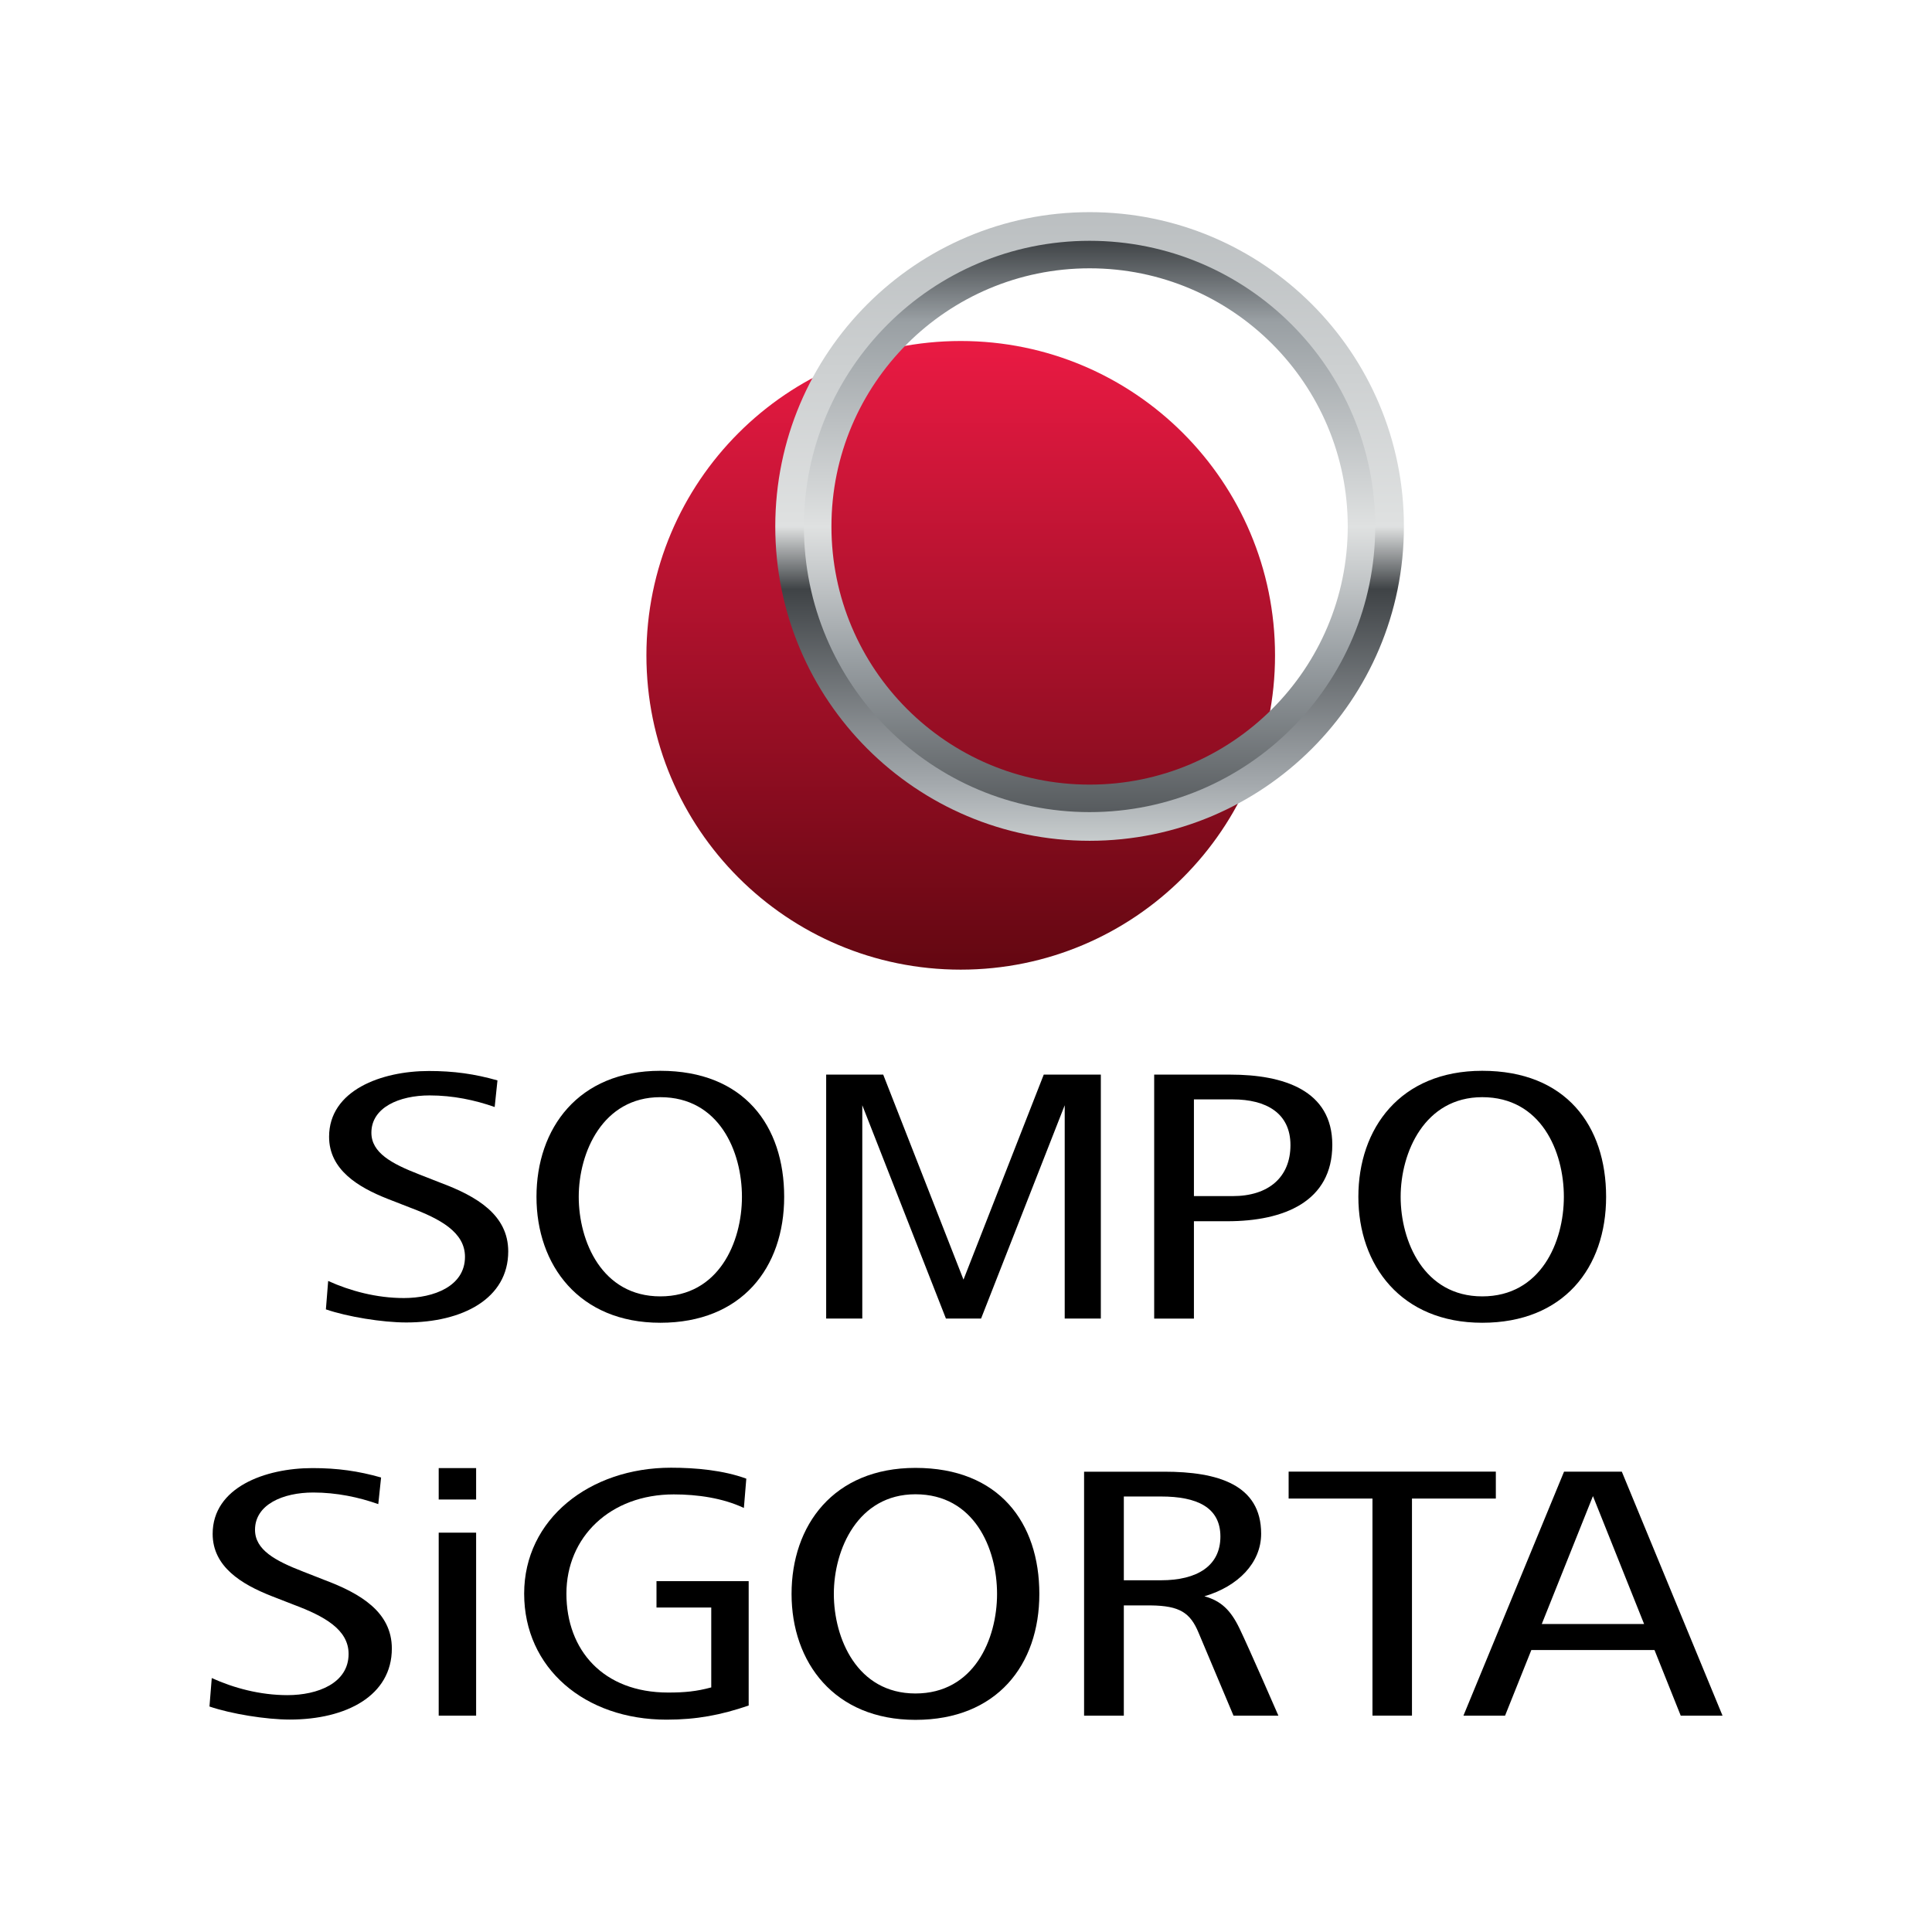 <?xml version="1.0" encoding="UTF-8"?>
<svg id="Layer_1" data-name="Layer 1" xmlns="http://www.w3.org/2000/svg" xmlns:xlink="http://www.w3.org/1999/xlink" viewBox="0 0 500 500">
  <defs>
    <style>
      .cls-1 {
        fill: url(#linear-gradient);
      }

      .cls-1, .cls-2, .cls-3, .cls-4, .cls-5 {
        stroke-width: 0px;
      }

      .cls-6 {
        clip-path: url(#clippath-2);
      }

      .cls-7 {
        clip-path: url(#clippath-1);
      }

      .cls-3 {
        clip-rule: evenodd;
        fill: none;
      }

      .cls-4 {
        fill: url(#linear-gradient-2);
      }

      .cls-5 {
        fill: url(#linear-gradient-3);
      }

      .cls-8 {
        clip-path: url(#clippath);
      }
    </style>
    <clipPath id="clippath">
      <path class="cls-3" d="M167.291,169.601c0,44.925,36.415,81.343,81.337,81.343s81.353-36.418,81.35-81.343c.003-44.928-36.418-81.35-81.35-81.35s-81.337,36.421-81.337,81.35"/>
    </clipPath>
    <linearGradient id="linear-gradient" x1="248.636" y1="250.944" x2="248.636" y2="88.251" gradientUnits="userSpaceOnUse">
      <stop offset="0" stop-color="#630711"/>
      <stop offset="1" stop-color="#ea1a43"/>
    </linearGradient>
    <clipPath id="clippath-1">
      <path class="cls-3" d="M210.252,136.243c0-39.611,32.11-71.726,71.739-71.726s71.726,32.115,71.726,71.726-32.117,71.731-71.722,71.731-71.742-32.11-71.742-71.731ZM200.64,136.243c0,44.928,36.421,81.353,81.352,81.353s81.338-36.421,81.338-81.353-36.415-81.34-81.338-81.34-81.352,36.421-81.352,81.34Z"/>
    </clipPath>
    <linearGradient id="linear-gradient-2" x1="281.984" y1="217.596" x2="281.984" y2="54.903" gradientUnits="userSpaceOnUse">
      <stop offset="0" stop-color="#c7cccd"/>
      <stop offset=".09" stop-color="#a4a9ad"/>
      <stop offset=".4" stop-color="#3f4346"/>
      <stop offset=".5" stop-color="#dfe1e1"/>
      <stop offset="1" stop-color="#bbbfc1"/>
    </linearGradient>
    <clipPath id="clippath-2">
      <path class="cls-3" d="M215.175,136.243c0-36.896,29.912-66.804,66.816-66.804s66.805,29.908,66.805,66.804-29.912,66.814-66.805,66.814-66.816-29.908-66.816-66.814ZM208.053,136.243c0,40.831,33.099,73.93,73.941,73.93s73.915-33.099,73.915-73.93-33.096-73.921-73.918-73.921-73.938,33.096-73.938,73.921Z"/>
    </clipPath>
    <linearGradient id="linear-gradient-3" x1="281.981" y1="210.173" x2="281.981" y2="62.322" gradientUnits="userSpaceOnUse">
      <stop offset="0" stop-color="#575b5e"/>
      <stop offset=".27" stop-color="#999fa3"/>
      <stop offset=".5" stop-color="#dfe1e1"/>
      <stop offset=".86" stop-color="#999fa3"/>
      <stop offset="1" stop-color="#3f4346"/>
    </linearGradient>
  </defs>
  <g id="sompo-1">
    <g>
      <polygon class="cls-2" points="249.35 331.166 228.572 278.104 213.812 278.104 213.812 341.246 223.16 341.246 223.16 286.039 244.808 341.246 253.899 341.246 275.547 286.039 275.547 341.246 284.894 341.246 284.894 278.104 270.122 278.104 249.35 331.166"/>
      <path class="cls-2" d="M114.07,306.122l-5.555-2.178c-7.138-2.77-12.4-5.6-12.4-10.797,0-6.564,7.244-9.654,15.071-9.654,6.045,0,11.782,1.214,16.836,3.004l.72-6.889c-5.911-1.677-11.268-2.435-17.743-2.435-12.256,0-25.833,4.979-25.833,17.024,0,8.515,7.482,13.038,15.154,16.066l5.719,2.229c7.946,2.977,14.296,6.425,14.296,12.775,0,7.564-7.983,10.667-15.823,10.667-7.076,0-13.914-1.852-19.584-4.423l-.587,7.352c5.582,1.92,14.634,3.39,20.785,3.39,14.609,0,26.402-6.176,26.402-18.388,0-9.447-8.12-14.247-17.456-17.743"/>
      <path class="cls-2" d="M318.379,278.11h-19.677v63.14h10.285v-25.195h8.652c14.678,0,27.159-5.105,27.159-19.776,0-14.108-12.581-18.169-26.42-18.169M319.041,309.549h-10.054v-25.025h10.054c8.641,0,14.929,3.534,14.929,11.837s-5.67,13.188-14.929,13.188Z"/>
      <path class="cls-2" d="M383.603,277.122c-21.266,0-32.059,14.94-32.059,32.609s11.005,32.598,32.059,32.598,32.057-14.214,32.057-32.598-10.378-32.609-32.057-32.609M383.603,335.501c-15.117,0-21.116-14.269-21.116-25.771s6.207-25.782,21.116-25.782c15.221,0,21.123,14.033,21.123,25.782s-6.001,25.771-21.123,25.771Z"/>
      <path class="cls-2" d="M170.887,277.122c-21.259,0-32.046,14.94-32.046,32.609s10.998,32.598,32.046,32.598,32.057-14.214,32.057-32.598-10.378-32.609-32.057-32.609M170.887,335.501c-15.117,0-21.109-14.269-21.109-25.771s6.211-25.782,21.109-25.782c15.221,0,21.127,14.033,21.127,25.782s-5.999,25.771-21.127,25.771Z"/>
    </g>
    <g>
      <polygon class="cls-2" points="387.12 380.855 333.497 380.855 333.497 387.825 355.194 387.825 355.194 444.002 365.417 444.002 365.417 387.825 387.12 387.825 387.12 380.855"/>
      <path class="cls-2" d="M83.955,408.89l-5.551-2.178c-7.151-2.77-12.406-5.6-12.406-10.797,0-6.564,7.257-9.654,15.066-9.654,6.043,0,11.782,1.214,16.836,3.004l.726-6.889c-5.906-1.677-11.268-2.435-17.757-2.435-12.243,0-25.833,4.986-25.833,17.024,0,8.515,7.489,13.038,15.159,16.066l5.719,2.229c7.952,2.977,14.302,6.425,14.302,12.775,0,7.564-7.97,10.667-15.834,10.667-7.076,0-13.916-1.852-19.578-4.423l-.594,7.363c5.586,1.909,14.634,3.379,20.785,3.379,14.62,0,26.413-6.176,26.413-18.381,0-9.453-8.133-14.254-17.454-17.75"/>
      <path class="cls-2" d="M236.92,379.89c-21.273,0-32.066,14.94-32.066,32.609s11.007,32.598,32.066,32.598,32.059-14.208,32.059-32.598-10.387-32.609-32.059-32.609M236.92,438.27c-15.117,0-21.123-14.269-21.123-25.771s6.213-25.782,21.123-25.782c15.216,0,21.116,14.033,21.116,25.782s-5.988,25.771-21.116,25.771Z"/>
      <path class="cls-2" d="M169.9,416.022h14.172v20.679c-3.86,1.044-6.889,1.327-11.162,1.327-16.788,0-26.323-10.956-26.323-25.59s11.318-25.689,27.786-25.689c6.149,0,12.713.951,18.143,3.509l.627-7.582c-5.951-2.185-13.133-2.834-19.496-2.834-21.048,0-37.996,13.3-37.996,32.595s15.704,32.609,36.846,32.609c7.763,0,14.071-1.194,21.259-3.659v-32.189h-23.857v6.825Z"/>
      <rect class="cls-2" x="113.535" y="396.652" width="9.685" height="47.357"/>
      <rect class="cls-2" x="113.535" y="379.941" width="9.685" height="8.133"/>
      <path class="cls-2" d="M311.699,413.113c8.652-2.54,14.684-8.584,14.684-16.198,0-12.707-11.243-16.042-25.085-16.042h-20.739v63.143h10.285v-28.536h7.012c7.44.093,10.175,1.876,12.334,7.07,2.671,6.357,9.041,21.467,9.041,21.467h11.619s-7.597-17.47-10.074-22.593c-2.253-4.668-4.719-7.114-9.078-8.31M300.5,408.972h-9.654v-21.679h9.654c9.164,0,15.34,2.739,15.34,10.367s-6.081,11.312-15.34,11.312Z"/>
      <path class="cls-2" d="M419.729,380.873h-14.958l-26.034,63.136h10.773l6.8-16.986h31.872l6.789,16.986h10.817l-26.06-63.136ZM399.008,420.295l13.245-33.108,13.239,33.108h-26.484Z"/>
    </g>
    <g>
      <g class="cls-8">
        <rect class="cls-1" x="167.291" y="88.251" width="162.69" height="162.693"/>
      </g>
      <g class="cls-7">
        <rect class="cls-4" x="200.64" y="54.903" width="162.69" height="162.693"/>
      </g>
      <g class="cls-6">
        <rect class="cls-5" x="208.053" y="62.322" width="147.856" height="147.851"/>
      </g>
    </g>
  </g>
</svg>